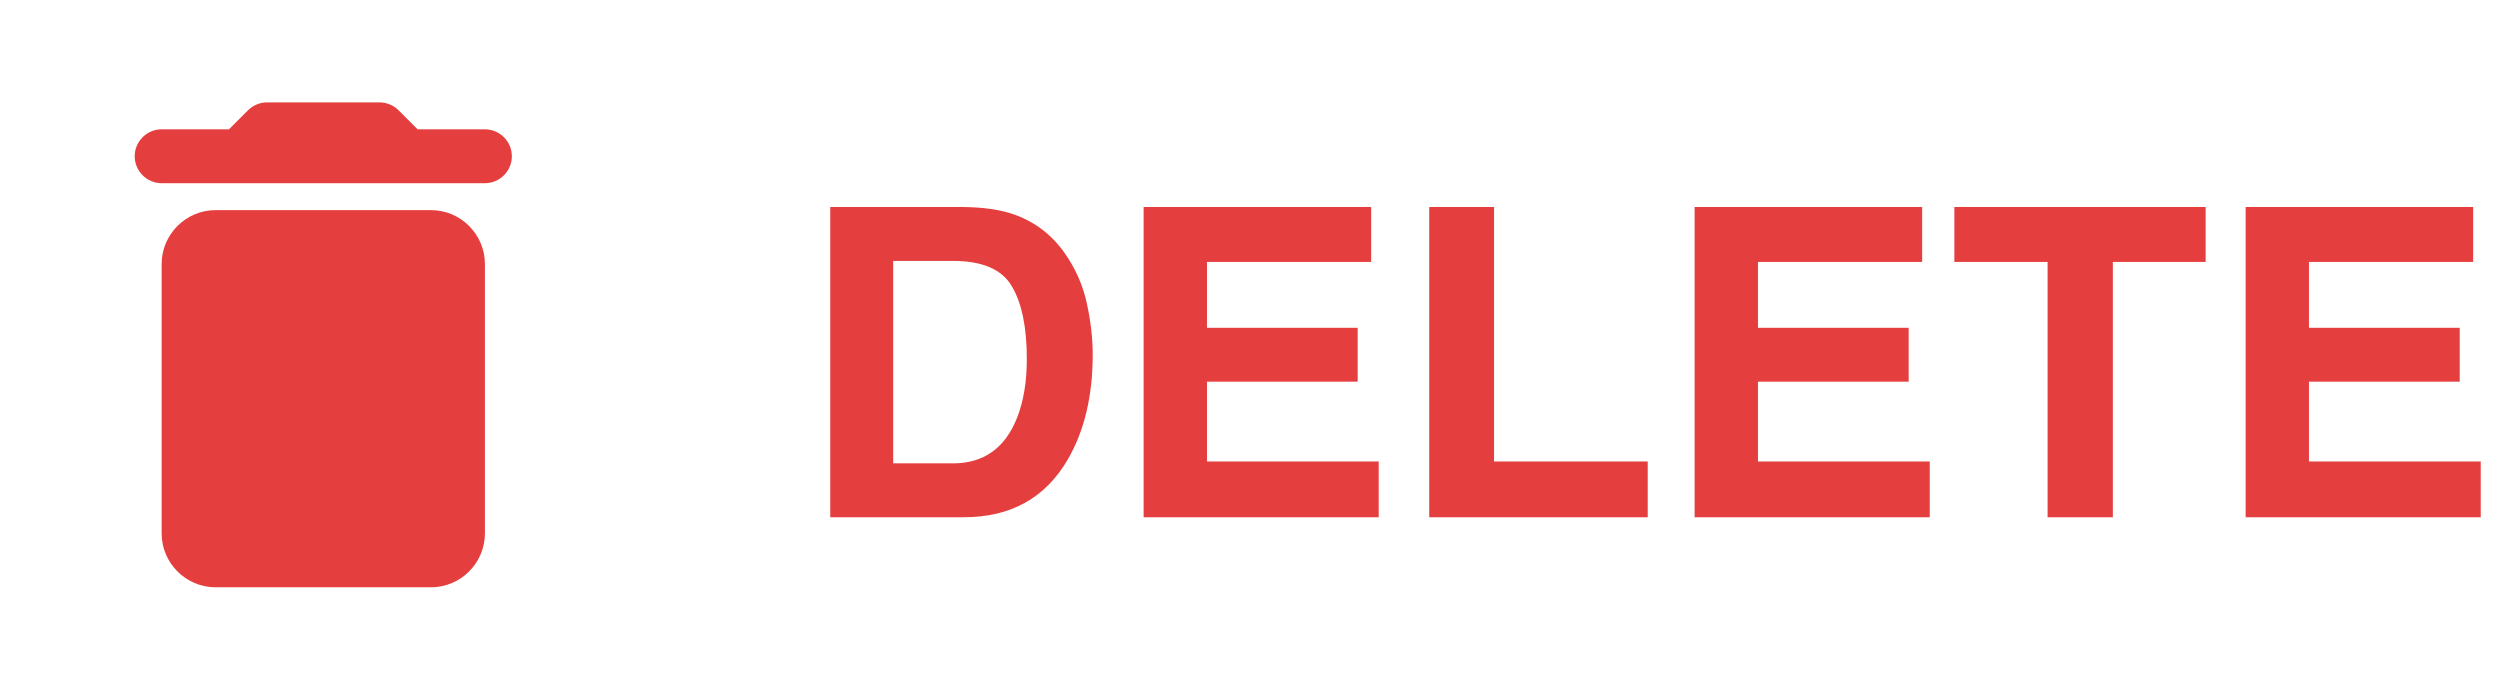 <svg width="58" height="16" viewBox="0 0 58 16" fill="none" xmlns="http://www.w3.org/2000/svg">
<path d="M20.722 6.053V10.75H22.108C22.818 10.75 23.313 10.4 23.593 9.7C23.746 9.316 23.822 8.859 23.822 8.328C23.822 7.596 23.707 7.034 23.476 6.644C23.248 6.25 22.792 6.053 22.108 6.053H20.722ZM22.362 4.803C22.808 4.809 23.179 4.861 23.476 4.959C23.98 5.125 24.389 5.429 24.701 5.872C24.952 6.23 25.123 6.618 25.214 7.034C25.305 7.451 25.351 7.848 25.351 8.226C25.351 9.183 25.159 9.993 24.774 10.657C24.254 11.552 23.45 12 22.362 12H19.262V4.803H22.362ZM31.811 6.077H28.002V7.605H31.498V8.855H28.002V10.706H31.986V12H26.532V4.803H31.811V6.077ZM33.158 4.803H34.662V10.706H38.227V12H33.158V4.803ZM44.594 6.077H40.785V7.605H44.281V8.855H40.785V10.706H44.77V12H39.315V4.803H44.594V6.077ZM51.171 4.803V6.077H49.018V12H47.504V6.077H45.341V4.803H51.171ZM57.377 6.077H53.568V7.605H57.065V8.855H53.568V10.706H57.553V12H52.099V4.803H57.377V6.077Z" fill="#E53E3E"/>
<g clip-path="url(#clip0_55_269)">
<path d="M3.75 12.375C3.75 13.062 4.312 13.625 5 13.625H10C10.688 13.625 11.25 13.062 11.25 12.375V6.125C11.25 5.438 10.688 4.875 10 4.875H5C4.312 4.875 3.75 5.438 3.75 6.125V12.375ZM11.25 3H9.688L9.244 2.556C9.131 2.444 8.969 2.375 8.806 2.375H6.194C6.031 2.375 5.869 2.444 5.756 2.556L5.312 3H3.75C3.406 3 3.125 3.281 3.125 3.625C3.125 3.969 3.406 4.25 3.75 4.25H11.25C11.594 4.25 11.875 3.969 11.875 3.625C11.875 3.281 11.594 3 11.25 3Z" fill="#E53E3E"/>
</g>
<defs>
<clipPath id="clip0_55_269">
<rect width="15" height="15" fill="white" transform="translate(0 0.5)"/>
</clipPath>
</defs>
</svg>
